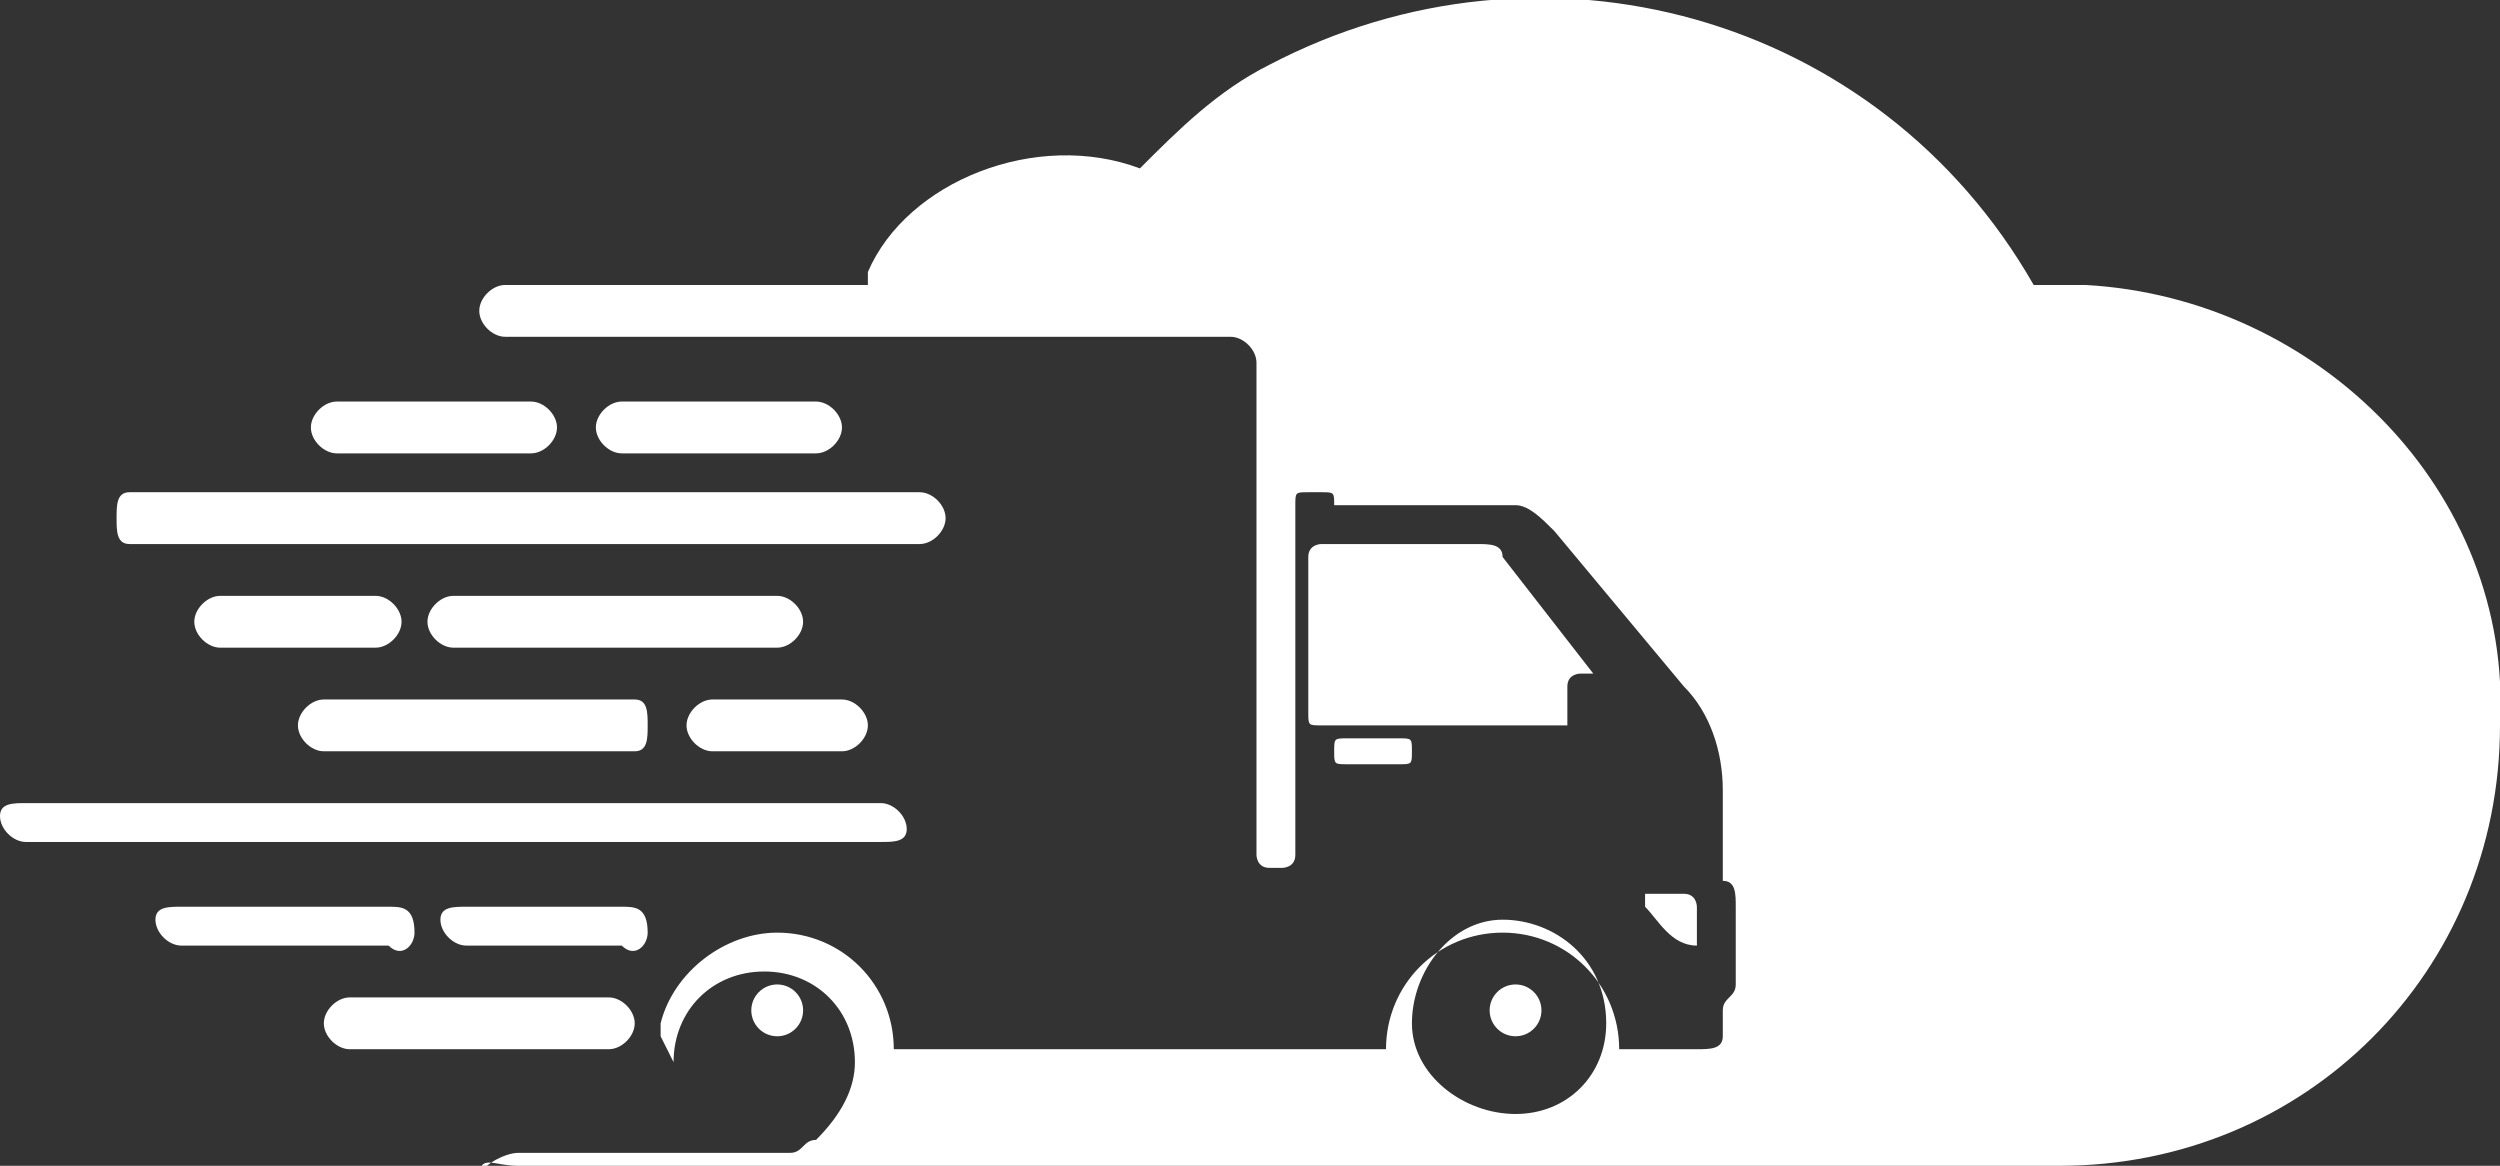 <?xml version="1.0" encoding="utf-8"?>
<!-- Generator: Adobe Illustrator 23.0.6, SVG Export Plug-In . SVG Version: 6.00 Build 0)  -->
<svg version="1.1" id="Layer_1" xmlns="http://www.w3.org/2000/svg" xmlns:xlink="http://www.w3.org/1999/xlink" x="0px" y="0px"
	 viewBox="0 0 19.3 9" style="enable-background:new 0 0 19.3 9;" xml:space="preserve">
<rect x="0" y="0" width="19.3" height="9" fill="#333333" stroke="none"/>
<style type="text/css">
	.st0{fill:#FFFFFF;}
</style>
<g>
	<path class="st0" d="M7,6.4L7,6.4c0-0.1-0.1-0.2-0.2-0.2H0.2C0.1,6.2,0,6.2,0,6.3v0c0,0.1,0.1,0.2,0.2,0.2h6.6C6.9,6.5,7,6.5,7,6.4
		z"/>
	<path class="st0" d="M3.2,7.2L3.2,7.2C3.2,7,3.1,7,3,7H1.4C1.3,7,1.2,7,1.2,7.1v0c0,0.1,0.1,0.2,0.2,0.2H3C3.1,7.4,3.2,7.3,3.2,7.2
		z"/>
	<path class="st0" d="M3.6,7C3.5,7,3.4,7,3.4,7.1v0c0,0.1,0.1,0.2,0.2,0.2h1.2C4.9,7.4,5,7.3,5,7.2v0C5,7,4.9,7,4.8,7H3.6z"/>
	<path class="st0" d="M2.5,5.8h2.4C5,5.8,5,5.7,5,5.6v0C5,5.5,5,5.4,4.9,5.4H2.5c-0.1,0-0.2,0.1-0.2,0.2v0C2.3,5.7,2.4,5.8,2.5,5.8z
		"/>
	<path class="st0" d="M5.5,5.8h1c0.1,0,0.2-0.1,0.2-0.2v0c0-0.1-0.1-0.2-0.2-0.2h-1c-0.1,0-0.2,0.1-0.2,0.2v0
		C5.3,5.7,5.4,5.8,5.5,5.8z"/>
	<path class="st0" d="M3.1,4.8L3.1,4.8c0-0.1-0.1-0.2-0.2-0.2H1.7c-0.1,0-0.2,0.1-0.2,0.2v0C1.5,4.9,1.6,5,1.7,5h1.2
		C3,5,3.1,4.9,3.1,4.8z"/>
	<path class="st0" d="M2.6,3.5h1.5c0.1,0,0.2-0.1,0.2-0.2v0c0-0.1-0.1-0.2-0.2-0.2H2.6c-0.1,0-0.2,0.1-0.2,0.2v0
		C2.4,3.4,2.5,3.5,2.6,3.5z"/>
	<path class="st0" d="M6.3,3.5c0.1,0,0.2-0.1,0.2-0.2v0c0-0.1-0.1-0.2-0.2-0.2H4.8c-0.1,0-0.2,0.1-0.2,0.2v0c0,0.1,0.1,0.2,0.2,0.2
		H6.3z"/>
	<path class="st0" d="M1,4.2h6.1c0.1,0,0.2-0.1,0.2-0.2v0c0-0.1-0.1-0.2-0.2-0.2H1C0.9,3.8,0.9,3.9,0.9,4v0C0.9,4.1,0.9,4.2,1,4.2z"
		/>
	<path class="st0" d="M6.2,4.8L6.2,4.8c0-0.1-0.1-0.2-0.2-0.2H3.5c-0.1,0-0.2,0.1-0.2,0.2v0C3.3,4.9,3.4,5,3.5,5H6
		C6.1,5,6.2,4.9,6.2,4.8z"/>
	<path class="st0" d="M4.9,7.9L4.9,7.9c0-0.1-0.1-0.2-0.2-0.2h-2c-0.1,0-0.2,0.1-0.2,0.2v0c0,0.1,0.1,0.2,0.2,0.2h2
		C4.8,8.1,4.9,8,4.9,7.9z"/>
	<circle class="st0" cx="11.7" cy="7.8" r="0.2"/>
	<circle class="st0" cx="6" cy="7.8" r="0.2"/>
	<path class="st0" d="M16.1,2.2L16.1,2.2c-0.1,0-0.3,0-0.4,0c-1.2-2.1-3.8-2.8-5.9-1.7c-0.4,0.2-0.7,0.5-1,0.8C8,1,7,1.4,6.7,2.1
		c0,0,0,0.1,0,0.1H3.9c-0.1,0-0.2,0.1-0.2,0.2v0c0,0.1,0.1,0.2,0.2,0.2h2.6c0,0,0,0,0,0h3c0.1,0,0.2,0.1,0.2,0.2v3.8
		c0,0,0,0.1,0.1,0.1h0.1c0,0,0.1,0,0.1-0.1c0,0,0,0,0,0V3.9c0-0.1,0-0.1,0.1-0.1h0.1c0.1,0,0.1,0,0.1,0.1h1.4c0.1,0,0.2,0.1,0.3,0.2
		l1,1.2c0.2,0.2,0.3,0.5,0.3,0.8v0.7c0.1,0,0.1,0.1,0.1,0.2v0.4c0,0.1,0,0.1,0,0.2c0,0.1-0.1,0.1-0.1,0.2v0.2c0,0.1-0.1,0.1-0.2,0.1
		h-0.6c0-0.5-0.4-0.9-0.9-0.9c-0.5,0-0.9,0.4-0.9,0.9H6.9c0-0.5-0.4-0.9-0.9-0.9c-0.4,0-0.8,0.3-0.9,0.7c0,0,0,0,0,0.1l0.1,0.2
		c0,0,0,0,0,0c0-0.4,0.3-0.7,0.7-0.7c0.4,0,0.7,0.3,0.7,0.7c0,0.2-0.1,0.4-0.3,0.6c-0.1,0-0.1,0.1-0.2,0.1H4c-0.1,0-0.3,0.1-0.3,0.2
		C3.7,8.9,3.8,9,4,9c0,0,0,0,0,0h11.9c1.9,0,3.4-1.5,3.4-3.4C19.4,3.8,17.9,2.3,16.1,2.2z M12.4,7.9c0,0.4-0.3,0.7-0.7,0.7
		c-0.4,0-0.8-0.3-0.8-0.7c0-0.4,0.3-0.8,0.7-0.8C12,7.1,12.4,7.4,12.4,7.9C12.4,7.8,12.4,7.8,12.4,7.9z"/>
	<path class="st0" d="M10.4,5.7c-0.1,0-0.1,0-0.1,0.1c0,0.1,0,0.1,0.1,0.1h0.4c0.1,0,0.1,0,0.1-0.1c0-0.1,0-0.1-0.1-0.1H10.4z"/>
	<path class="st0" d="M12.1,5.3c0-0.1,0.1-0.1,0.1-0.1h0.1c0,0,0,0,0,0c0,0,0,0,0,0l-0.7-0.9c0-0.1-0.1-0.1-0.2-0.1h-1.2
		c0,0-0.1,0-0.1,0.1v1.2c0,0.1,0,0.1,0.1,0.1h1.9V5.3z"/>
	<path class="st0" d="M13.1,7.3C13.1,7.3,13.2,7.3,13.1,7.3l0-0.3c0,0,0,0,0,0c0,0,0-0.1-0.1-0.1h-0.3c0,0,0,0,0,0c0,0,0,0,0,0.1
		C12.8,7.1,12.9,7.3,13.1,7.3C13.1,7.3,13.1,7.3,13.1,7.3z"/>
</g>
</svg>

